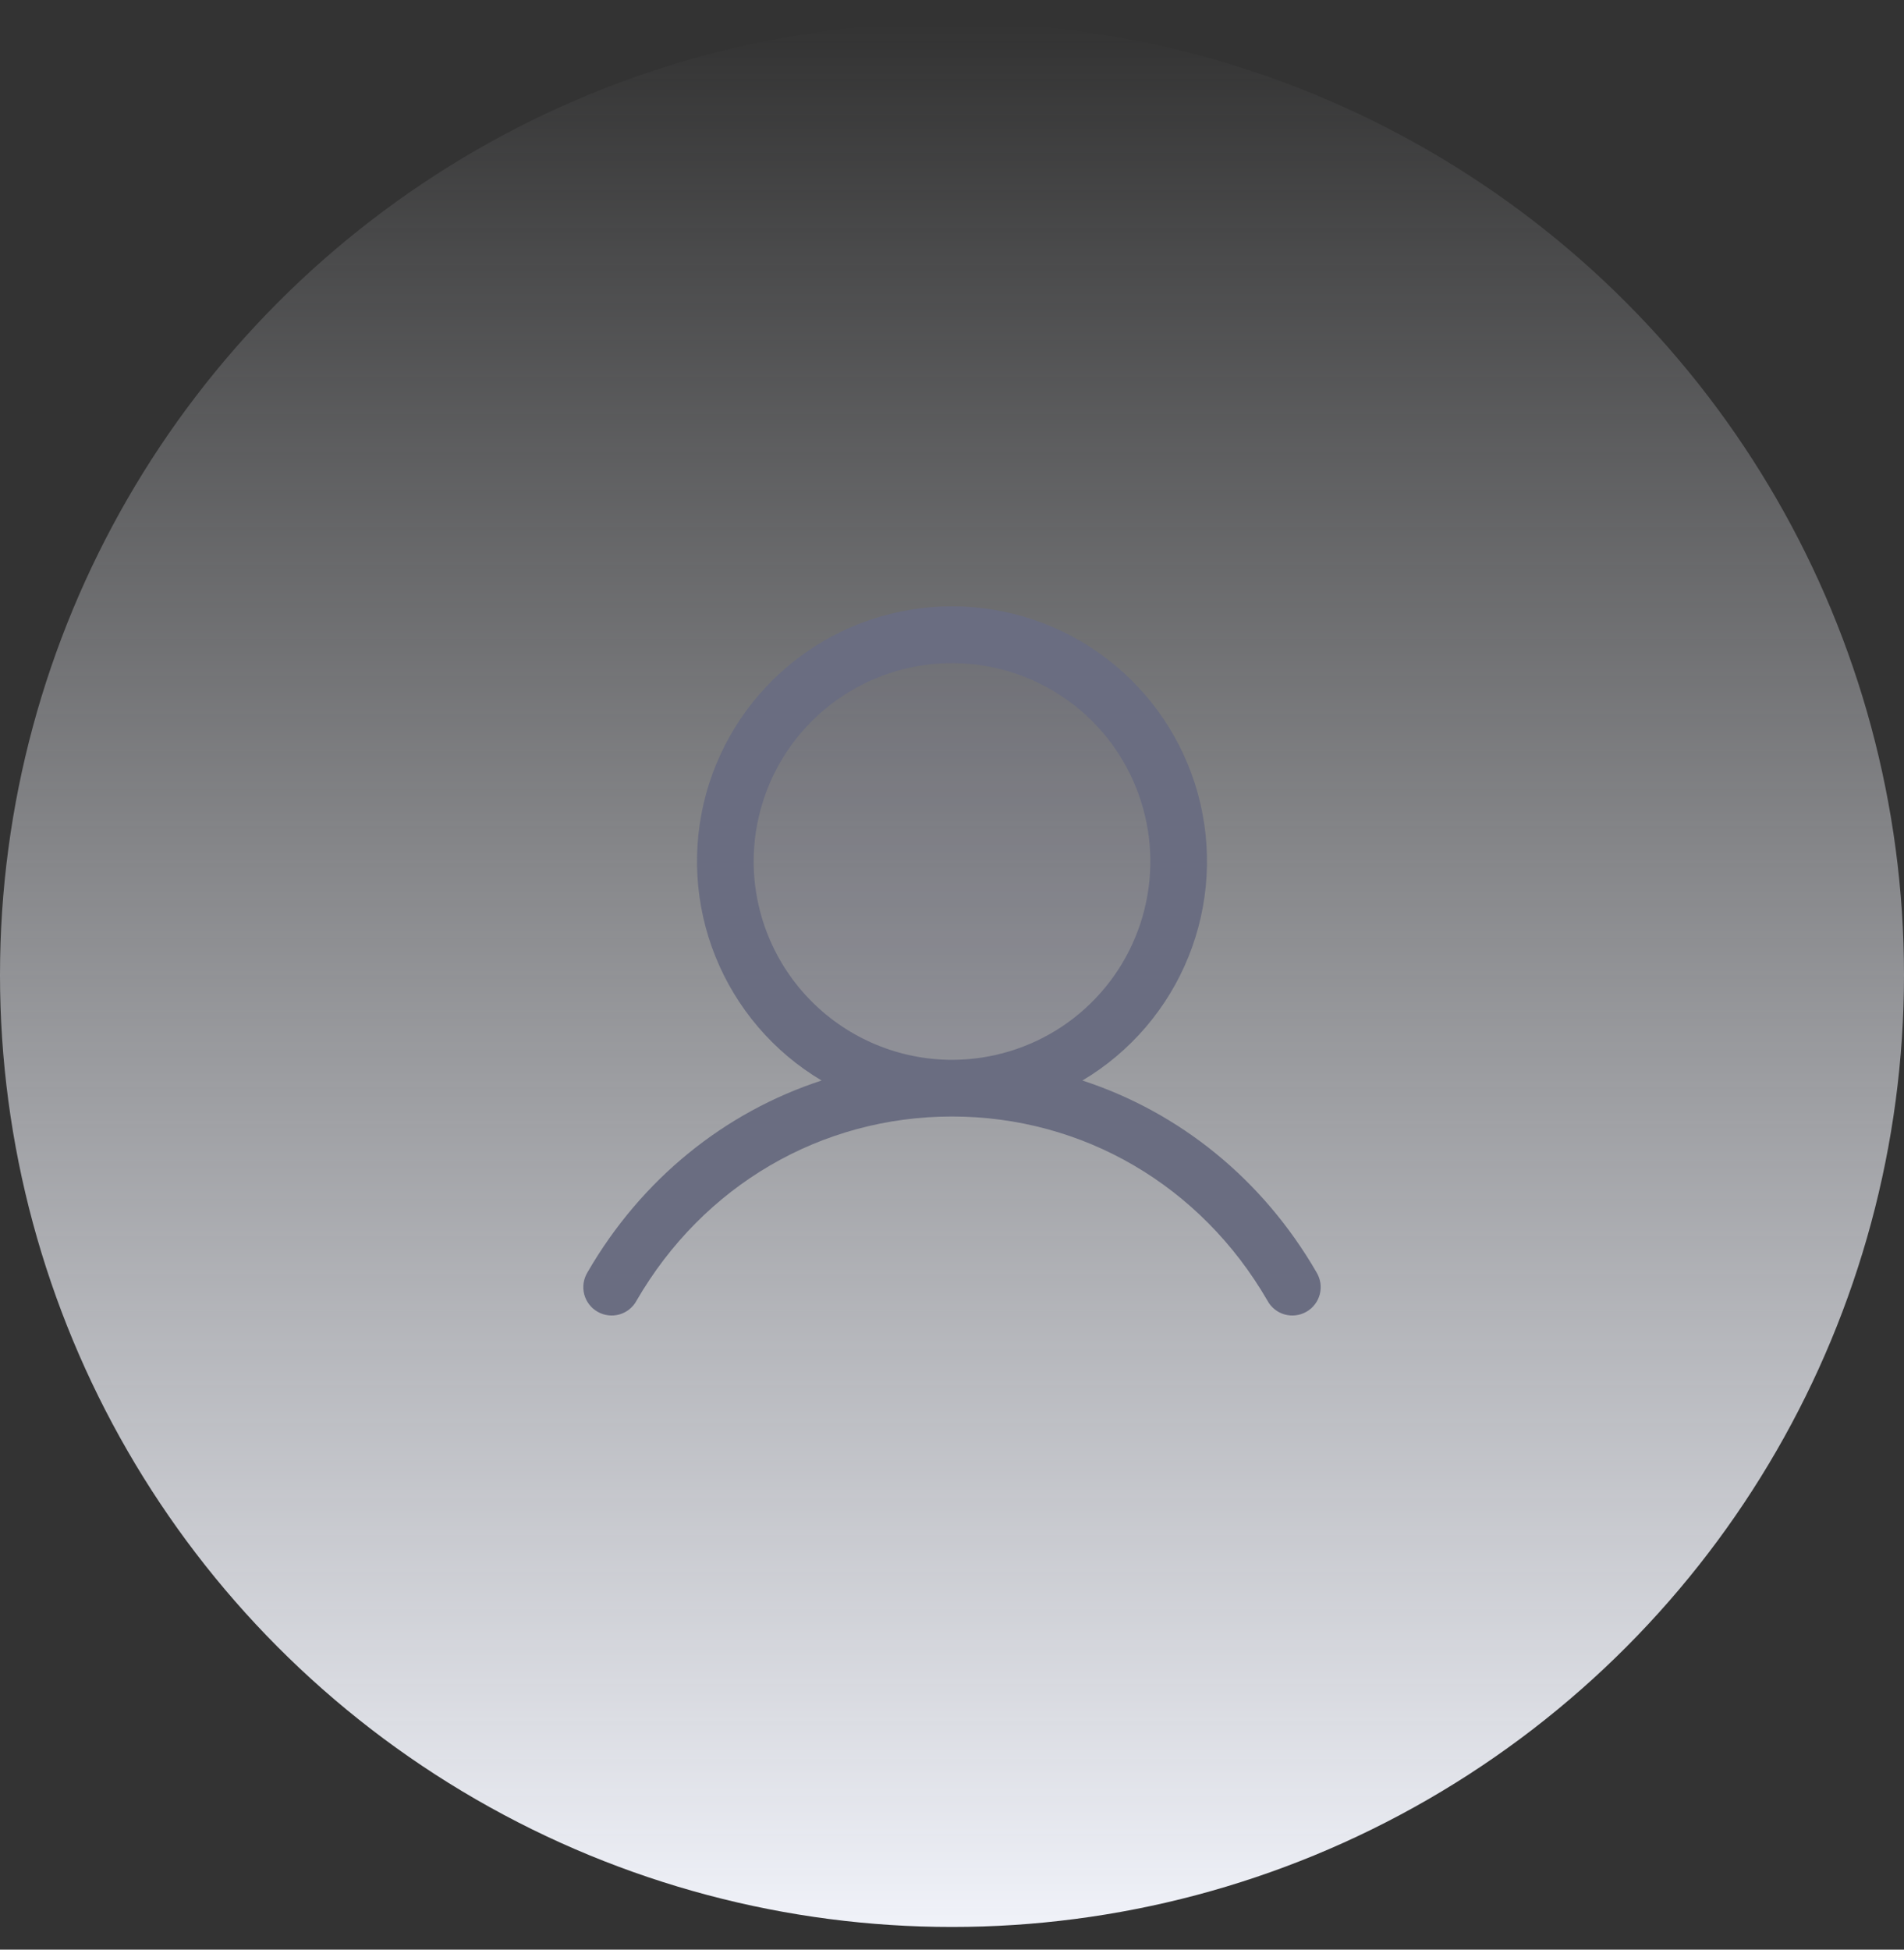 <svg width="42" height="43" viewBox="0 0 42 43" fill="none" xmlns="http://www.w3.org/2000/svg">
<rect x="0" y="0" width="42" height="43" fill="#333333" stroke="none"/>
<ellipse cx="21" cy="21.5" rx="21" ry="21" fill="url(#paint0_linear_7360_60198)"/>
<path opacity="0.2" d="M26 19C26 19.989 25.707 20.956 25.157 21.778C24.608 22.6 23.827 23.241 22.913 23.619C22 23.998 20.994 24.097 20.025 23.904C19.055 23.711 18.164 23.235 17.465 22.535C16.765 21.836 16.289 20.945 16.096 19.976C15.903 19.006 16.002 18 16.381 17.087C16.759 16.173 17.4 15.392 18.222 14.843C19.044 14.293 20.011 14 21 14C22.326 14 23.598 14.527 24.535 15.464C25.473 16.402 26 17.674 26 19Z" fill="#6A6D81"/>
<path d="M29.041 28.062C27.851 26.005 26.017 24.53 23.877 23.831C24.936 23.201 25.758 22.241 26.218 21.098C26.678 19.956 26.75 18.693 26.424 17.506C26.097 16.318 25.389 15.27 24.409 14.524C23.43 13.777 22.232 13.373 21 13.373C19.768 13.373 18.57 13.777 17.591 14.524C16.611 15.27 15.903 16.318 15.576 17.506C15.25 18.693 15.322 19.956 15.782 21.098C16.242 22.241 17.064 23.201 18.123 23.831C15.983 24.53 14.149 26.005 12.959 28.062C12.916 28.134 12.887 28.213 12.874 28.295C12.862 28.378 12.866 28.462 12.886 28.543C12.907 28.624 12.943 28.7 12.994 28.766C13.044 28.833 13.107 28.889 13.18 28.93C13.252 28.972 13.332 28.999 13.415 29.009C13.497 29.02 13.581 29.013 13.662 28.991C13.742 28.968 13.817 28.93 13.882 28.878C13.947 28.825 14.002 28.761 14.041 28.687C15.513 26.144 18.115 24.625 21 24.625C23.885 24.625 26.487 26.144 27.959 28.687C27.998 28.761 28.053 28.825 28.118 28.878C28.183 28.93 28.258 28.968 28.338 28.991C28.419 29.013 28.503 29.02 28.585 29.009C28.668 28.999 28.748 28.972 28.82 28.93C28.893 28.889 28.956 28.833 29.006 28.766C29.057 28.7 29.093 28.624 29.114 28.543C29.134 28.462 29.138 28.378 29.126 28.295C29.113 28.213 29.084 28.134 29.041 28.062ZM16.625 19C16.625 18.135 16.882 17.289 17.362 16.569C17.843 15.85 18.526 15.289 19.326 14.958C20.125 14.627 21.005 14.54 21.854 14.709C22.702 14.878 23.482 15.294 24.094 15.906C24.706 16.518 25.122 17.298 25.291 18.146C25.46 18.995 25.373 19.875 25.042 20.674C24.711 21.474 24.15 22.157 23.431 22.638C22.711 23.118 21.865 23.375 21 23.375C19.84 23.374 18.728 22.912 17.908 22.092C17.088 21.272 16.626 20.16 16.625 19Z" fill="#6A6D81"/>
<defs>
<linearGradient id="paint0_linear_7360_60198" x1="21" y1="0.5" x2="21" y2="42.5" gradientUnits="userSpaceOnUse">
<stop stop-color="#F0F2F9" stop-opacity="0"/>
<stop offset="1" stop-color="#F0F2F9"/>
</linearGradient>
</defs>
</svg>
